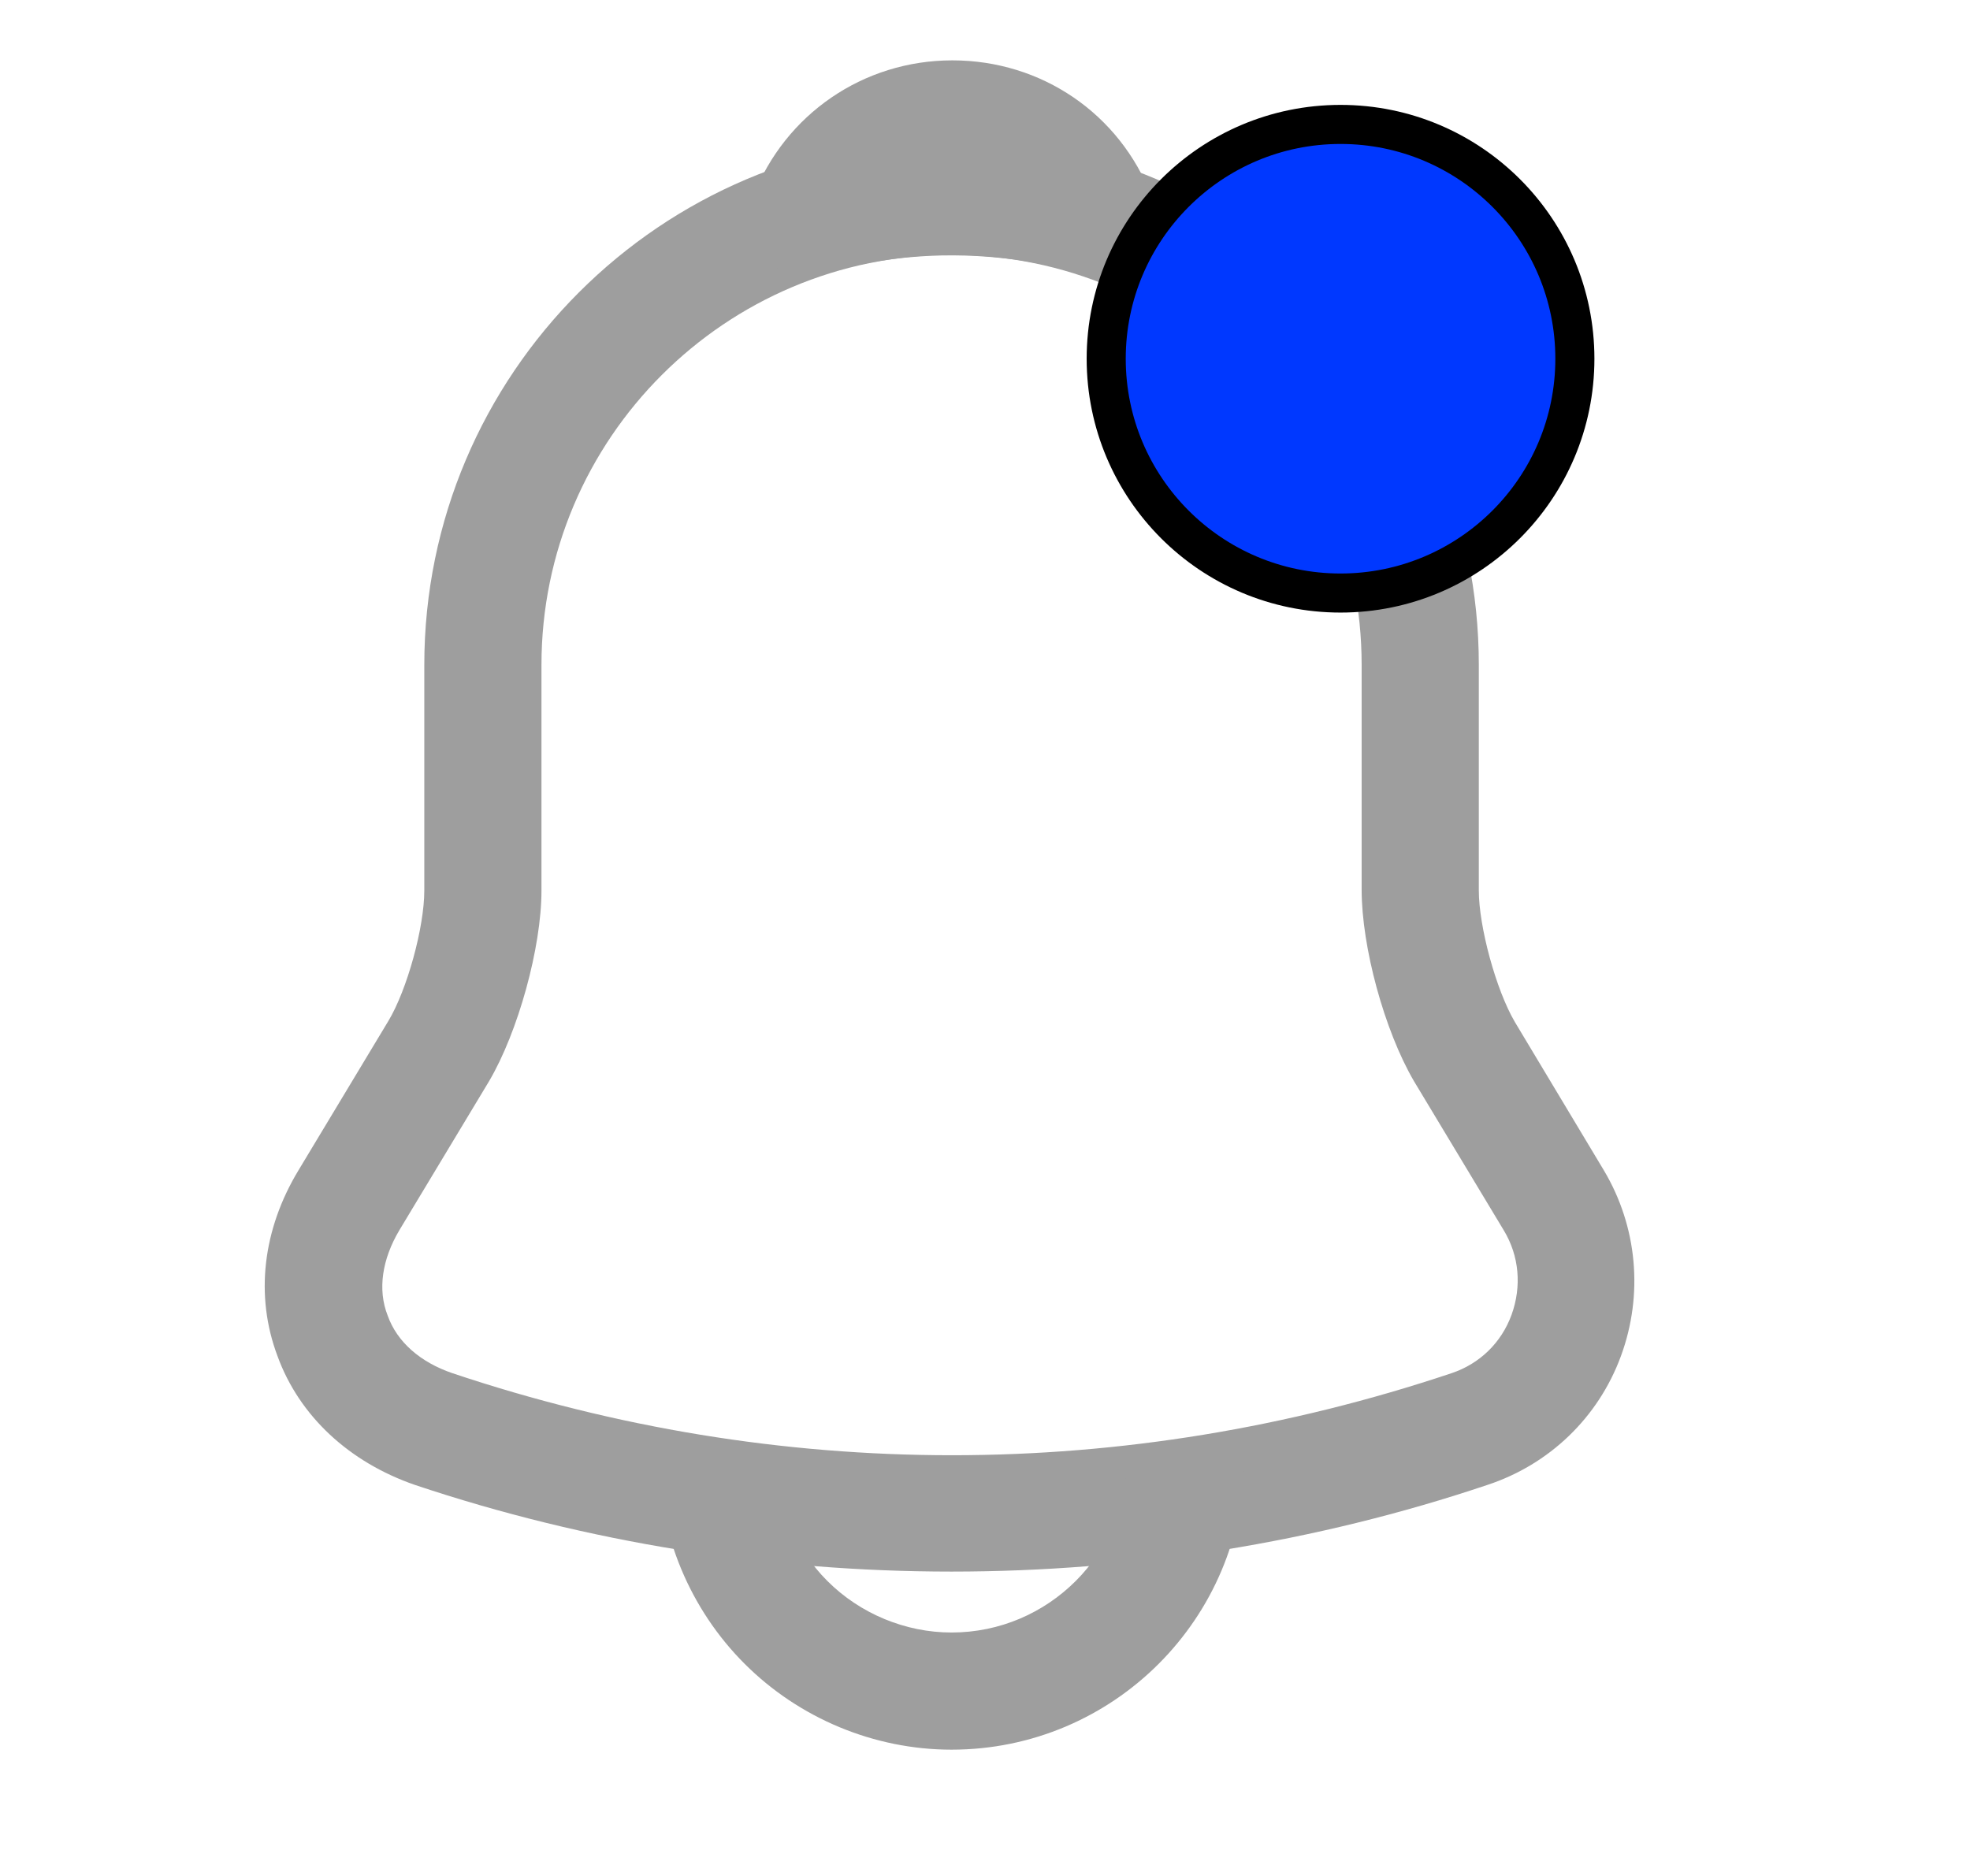 <svg width="42" height="40" viewBox="0 0 42 40" fill="none" xmlns="http://www.w3.org/2000/svg" xmlns:xlink="http://www.w3.org/1999/xlink">
<path d="M20.287,33.51C16.407,33.51 12.527,32.894 8.846,31.662C7.448,31.179 6.382,30.196 5.916,28.914C5.433,27.632 5.599,26.216 6.365,24.951L8.28,21.77C8.68,21.104 9.046,19.772 9.046,18.989L9.046,14.177C9.046,7.982 14.092,2.936 20.287,2.936C26.482,2.936 31.528,7.982 31.528,14.177L31.528,18.989C31.528,19.755 31.894,21.104 32.294,21.787L34.192,24.951C34.908,26.15 35.041,27.599 34.558,28.914C34.075,30.23 33.026,31.229 31.711,31.662C28.047,32.894 24.167,33.51 20.287,33.51ZM20.287,5.434C15.474,5.434 11.544,9.347 11.544,14.177L11.544,18.989C11.544,20.205 11.045,22.003 10.428,23.052L8.513,26.233C8.147,26.849 8.047,27.499 8.264,28.048C8.463,28.614 8.963,29.047 9.646,29.28C16.607,31.612 23.984,31.612 30.945,29.28C31.544,29.081 32.01,28.631 32.227,28.032C32.443,27.432 32.393,26.783 32.06,26.233L30.145,23.052C29.513,21.97 29.03,20.188 29.03,18.973L29.03,14.177C29.03,9.347 25.116,5.434 20.287,5.434Z" transform="rotate(0 20.244 18.223)" fill="#9E9E9E"/>
<path d="M23.385,5.883C23.268,5.883 23.152,5.867 23.035,5.833C22.552,5.7 22.086,5.6 21.636,5.534C20.221,5.351 18.855,5.45 17.573,5.833C17.107,5.983 16.607,5.833 16.291,5.484C15.974,5.134 15.874,4.634 16.058,4.185C16.74,2.436 18.406,1.287 20.304,1.287C22.202,1.287 23.868,2.42 24.551,4.185C24.717,4.634 24.634,5.134 24.317,5.484C24.068,5.75 23.718,5.883 23.385,5.883Z" transform="rotate(0 20.3 3.589)" fill="#9E9E9E"/>
<path d="M20.287,37.307C18.639,37.307 17.04,36.641 15.874,35.475C14.709,34.31 14.042,32.711 14.042,31.062L16.54,31.062C16.54,32.045 16.94,33.011 17.639,33.71C18.339,34.41 19.305,34.809 20.287,34.809C22.352,34.809 24.034,33.127 24.034,31.062L26.532,31.062C26.532,34.51 23.734,37.307 20.287,37.307Z" transform="rotate(0 20.287 34.185)" fill="#9E9E9E"/>
<circle cx="28.58" cy="7.649" r="4.996" transform="rotate(0 28.58 7.649)" fill="#0038FF" stroke="#000000" stroke-width="0.833" stroke-miterlimit="3.999"/>
</svg>
